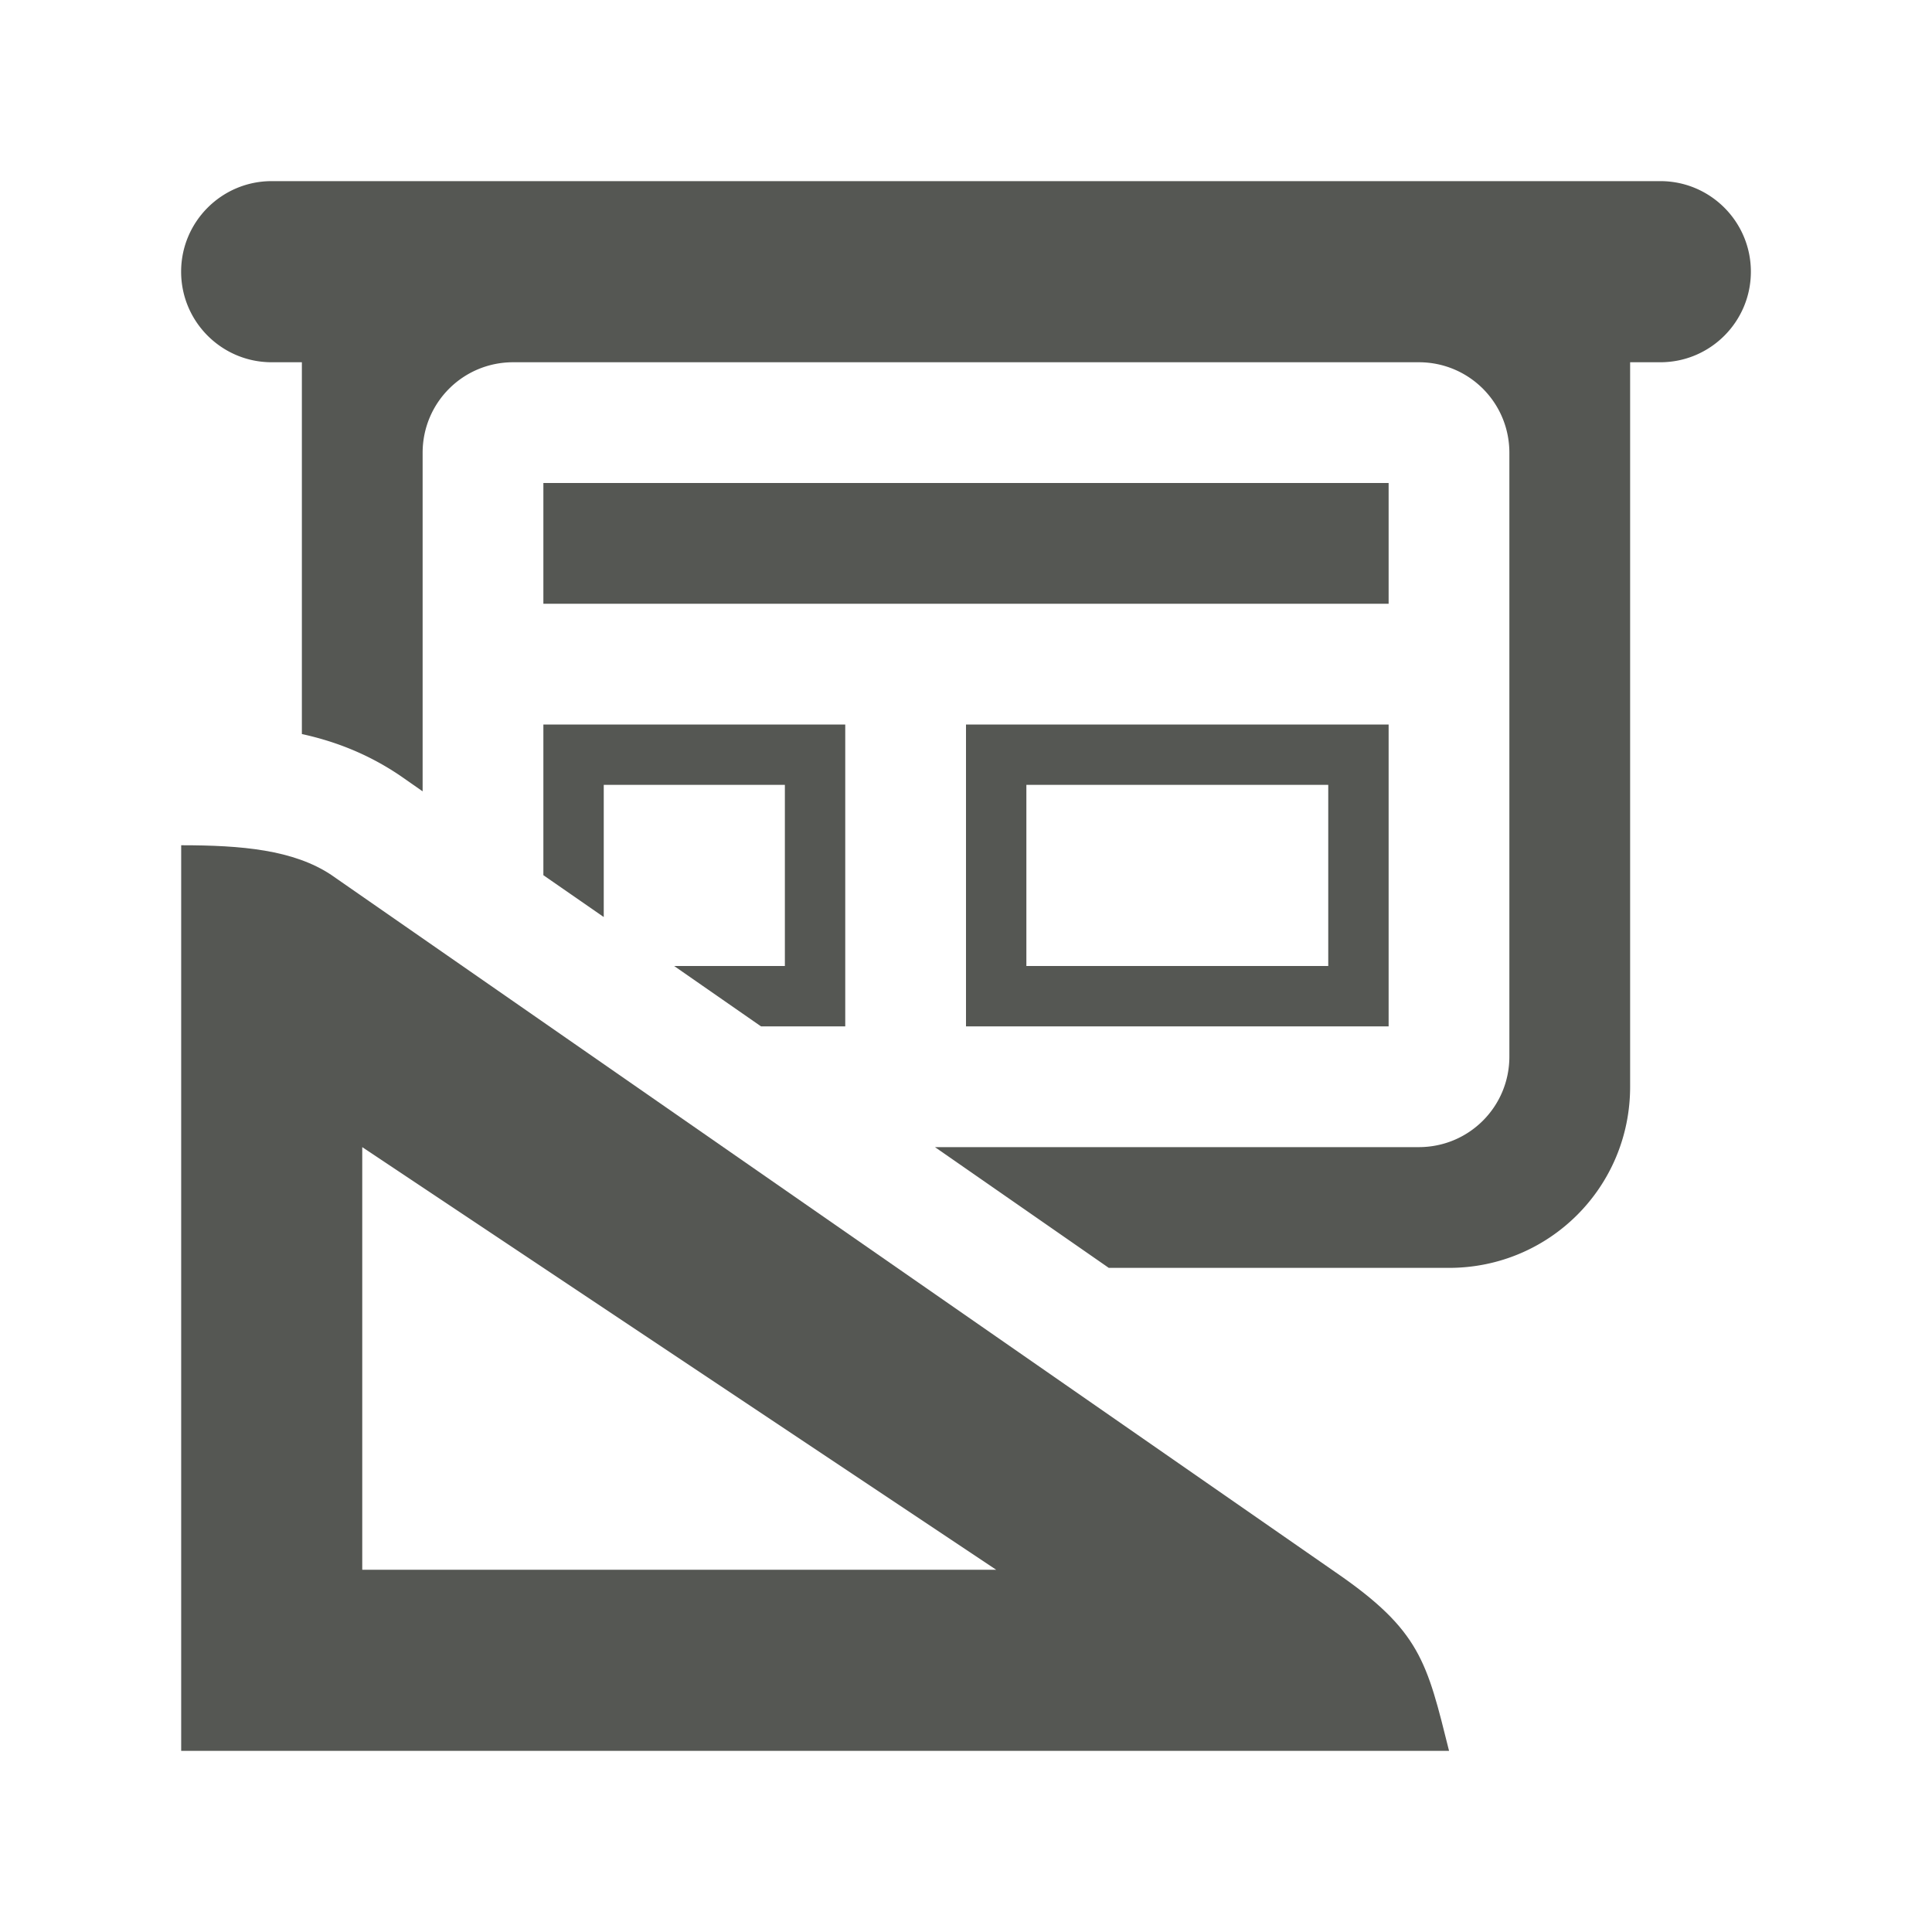 <svg height="32" viewBox="0 0 32 32" width="32" xmlns="http://www.w3.org/2000/svg"><g fill="#555753"><path d="m4.5 3c-.828 0-1.5.672-1.5 1.5s.672 1.5 1.5 1.5h.5v6.158c.528.116 1.066.315 1.602.672a2 2 0 0 1 .031.021l.367.256v-5.607c0-.831.669-1.5 1.5-1.5h15c.831 0 1.5.669 1.5 1.5v10c0 .831-.669 1.5-1.5 1.5h-8.014l2.879 2h5.635c1.662 0 3-1.338 3-3v-12h.5c.828 0 1.5-.672 1.5-1.5s-.672-1.5-1.5-1.5zm4.5 5v2h14v-2zm0 4v2.496l1 .693v-2.189h3v3h-1.834l1.439 1h1.395v-5zm7 0v5h7v-5zm1 1h5v3h-5z"/><path d="m5.492 14.495 16.628 11.546c1.408.967 1.512 1.483 1.881 2.959h-21v-15c1 0 1.861.074 2.492.495zm.508 4.505v7h10.5z"/></g></svg>